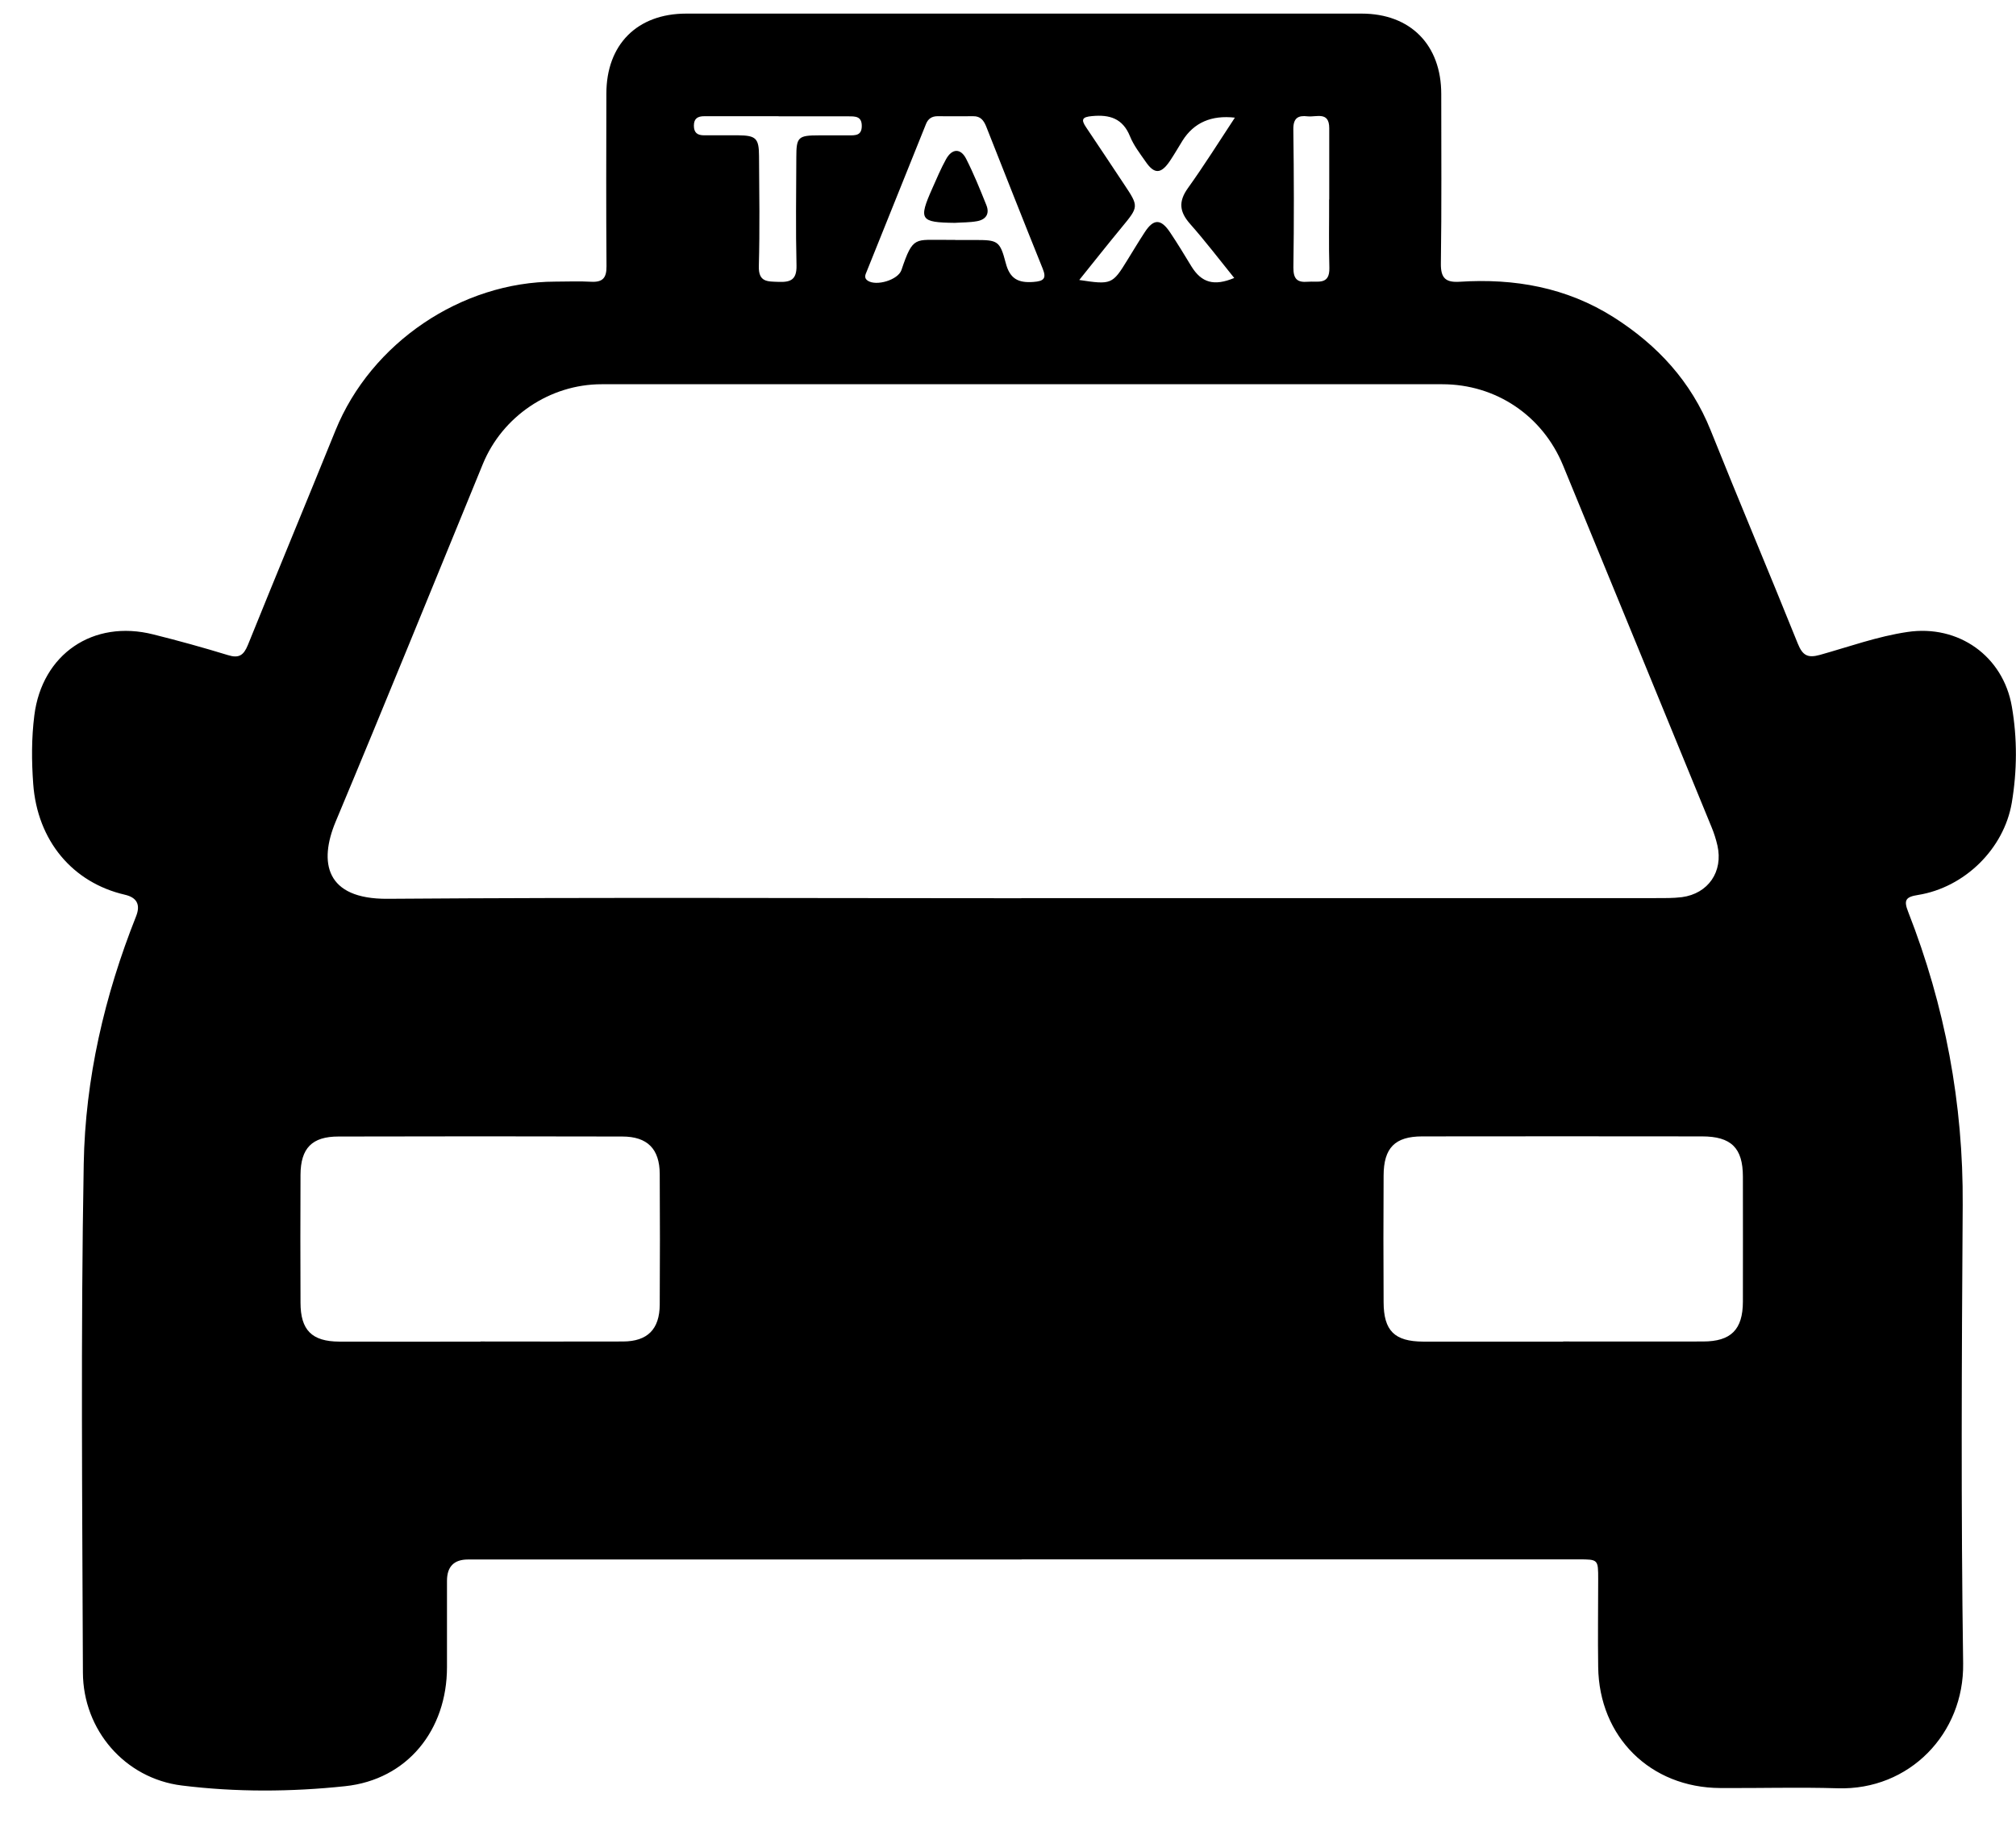 <svg width="32" height="29" viewBox="0 0 32 29" fill="none" xmlns="http://www.w3.org/2000/svg">
<g id="Group 47">
<path id="Vector" d="M16.212 24.758C13.284 24.758 10.357 24.758 7.428 24.758C7.206 24.758 7.095 24.871 7.095 25.097C7.095 25.554 7.095 26.01 7.095 26.467C7.095 27.464 6.467 28.253 5.477 28.357C4.62 28.448 3.745 28.453 2.886 28.346C1.981 28.234 1.32 27.464 1.316 26.553C1.306 23.86 1.281 21.168 1.329 18.477C1.353 17.126 1.658 15.809 2.16 14.547C2.233 14.363 2.174 14.248 1.981 14.204C1.152 14.012 0.592 13.347 0.527 12.442C0.501 12.082 0.499 11.72 0.545 11.357C0.667 10.386 1.477 9.83 2.434 10.072C2.831 10.171 3.225 10.28 3.617 10.4C3.792 10.455 3.867 10.404 3.934 10.241C4.394 9.102 4.865 7.969 5.326 6.831C5.89 5.444 7.321 4.473 8.815 4.471C9.004 4.471 9.193 4.462 9.382 4.473C9.567 4.483 9.629 4.412 9.627 4.226C9.62 3.313 9.623 2.4 9.625 1.486C9.625 0.708 10.113 0.216 10.892 0.216C14.466 0.216 18.039 0.216 21.613 0.216C22.389 0.216 22.877 0.713 22.877 1.492C22.877 2.389 22.884 3.287 22.871 4.184C22.868 4.417 22.948 4.487 23.171 4.473C24.038 4.417 24.864 4.562 25.613 5.036C26.309 5.479 26.841 6.054 27.153 6.831C27.606 7.963 28.082 9.087 28.537 10.219C28.612 10.404 28.692 10.451 28.887 10.397C29.348 10.268 29.802 10.103 30.277 10.033C31.087 9.912 31.796 10.416 31.934 11.217C32.022 11.725 32.018 12.239 31.933 12.745C31.808 13.478 31.182 14.09 30.445 14.208C30.246 14.239 30.216 14.292 30.288 14.475C30.874 15.971 31.165 17.521 31.154 19.133C31.138 21.558 31.126 23.983 31.161 26.408C31.177 27.522 30.307 28.425 29.17 28.39C28.549 28.371 27.926 28.39 27.305 28.386C26.196 28.381 25.382 27.575 25.368 26.464C25.361 26 25.368 25.535 25.368 25.071C25.368 24.756 25.368 24.756 25.055 24.756C22.11 24.756 19.168 24.756 16.223 24.756L16.212 24.758ZM16.212 14.258C19.566 14.258 22.919 14.258 26.273 14.258C26.414 14.258 26.558 14.26 26.696 14.243C27.116 14.187 27.354 13.837 27.261 13.424C27.238 13.324 27.207 13.226 27.168 13.132C26.383 11.216 25.597 9.302 24.81 7.388C24.485 6.599 23.746 6.1 22.892 6.1C18.445 6.1 13.997 6.1 9.55 6.1C8.726 6.1 7.974 6.611 7.664 7.367C6.887 9.26 6.119 11.156 5.328 13.044C5.059 13.688 5.164 14.276 6.152 14.269C9.506 14.244 12.858 14.26 16.212 14.26V14.258ZM7.627 21.297C8.381 21.297 9.137 21.3 9.891 21.297C10.278 21.295 10.469 21.103 10.472 20.713C10.476 20.021 10.476 19.329 10.472 18.638C10.47 18.239 10.276 18.043 9.877 18.043C8.376 18.039 6.873 18.039 5.372 18.043C4.952 18.043 4.772 18.228 4.77 18.652C4.767 19.327 4.767 20.004 4.77 20.679C4.77 21.117 4.95 21.297 5.386 21.299C6.133 21.302 6.88 21.299 7.627 21.299V21.297ZM24.812 21.297C25.552 21.297 26.292 21.299 27.032 21.297C27.476 21.297 27.664 21.108 27.665 20.665C27.667 20.004 27.665 19.343 27.665 18.681C27.665 18.225 27.48 18.041 27.016 18.041C25.536 18.039 24.056 18.039 22.576 18.041C22.142 18.041 21.963 18.223 21.962 18.664C21.958 19.332 21.958 20.002 21.962 20.672C21.963 21.127 22.135 21.297 22.591 21.299C23.332 21.3 24.072 21.299 24.812 21.299V21.297ZM15.163 3.81C15.264 3.81 15.367 3.81 15.469 3.81C15.835 3.81 15.871 3.818 15.964 4.175C16.029 4.427 16.163 4.494 16.403 4.476C16.568 4.464 16.615 4.422 16.55 4.263C16.247 3.512 15.95 2.758 15.653 2.006C15.614 1.911 15.563 1.843 15.448 1.845C15.259 1.848 15.07 1.845 14.881 1.845C14.792 1.845 14.732 1.885 14.699 1.967C14.386 2.748 14.071 3.528 13.758 4.308C13.739 4.356 13.707 4.41 13.772 4.455C13.908 4.548 14.256 4.445 14.309 4.286C14.494 3.733 14.526 3.815 15.019 3.808C15.066 3.808 15.114 3.808 15.161 3.808L15.163 3.81ZM19.603 1.868C19.229 1.825 18.951 1.946 18.77 2.233C18.704 2.34 18.641 2.449 18.571 2.554C18.429 2.765 18.322 2.769 18.183 2.564C18.093 2.435 17.994 2.307 17.936 2.163C17.82 1.878 17.612 1.817 17.334 1.843C17.177 1.857 17.155 1.897 17.241 2.023C17.444 2.323 17.642 2.625 17.843 2.926C18.079 3.28 18.076 3.281 17.801 3.614C17.579 3.883 17.362 4.158 17.131 4.445C17.64 4.522 17.658 4.515 17.894 4.13C17.985 3.983 18.074 3.834 18.169 3.689C18.31 3.47 18.427 3.47 18.574 3.691C18.692 3.867 18.802 4.049 18.912 4.23C19.073 4.49 19.271 4.546 19.591 4.413C19.357 4.123 19.133 3.829 18.889 3.553C18.723 3.364 18.702 3.203 18.854 2.989C19.11 2.632 19.343 2.26 19.601 1.868H19.603ZM12.358 1.845C11.964 1.845 11.572 1.845 11.179 1.845C11.076 1.845 11.014 1.88 11.014 1.995C11.014 2.109 11.072 2.148 11.175 2.148C11.355 2.148 11.537 2.148 11.718 2.148C11.999 2.151 12.047 2.195 12.048 2.478C12.052 3.061 12.061 3.642 12.045 4.224C12.038 4.483 12.183 4.468 12.36 4.475C12.55 4.482 12.647 4.44 12.643 4.217C12.629 3.644 12.638 3.07 12.64 2.496C12.64 2.177 12.669 2.149 12.997 2.149C13.154 2.149 13.312 2.149 13.469 2.149C13.576 2.149 13.679 2.155 13.679 1.999C13.679 1.845 13.576 1.847 13.469 1.847C13.1 1.847 12.731 1.847 12.36 1.847L12.358 1.845ZM21.099 3.166C21.099 2.788 21.099 2.41 21.099 2.034C21.099 1.763 20.893 1.862 20.756 1.847C20.607 1.829 20.527 1.871 20.529 2.053C20.539 2.784 20.541 3.516 20.53 4.247C20.529 4.431 20.592 4.487 20.76 4.473C20.914 4.459 21.108 4.532 21.101 4.252C21.09 3.89 21.099 3.528 21.097 3.168L21.099 3.166Z" fill="black"/>
<path id="Vector_2" d="M15.154 3.538C14.607 3.531 14.577 3.489 14.797 2.994C14.867 2.837 14.934 2.676 15.018 2.525C15.112 2.356 15.249 2.35 15.336 2.522C15.457 2.76 15.557 3.008 15.656 3.255C15.714 3.397 15.646 3.488 15.506 3.512C15.39 3.533 15.271 3.53 15.154 3.538Z" fill="black"/>
</g>
</svg>
